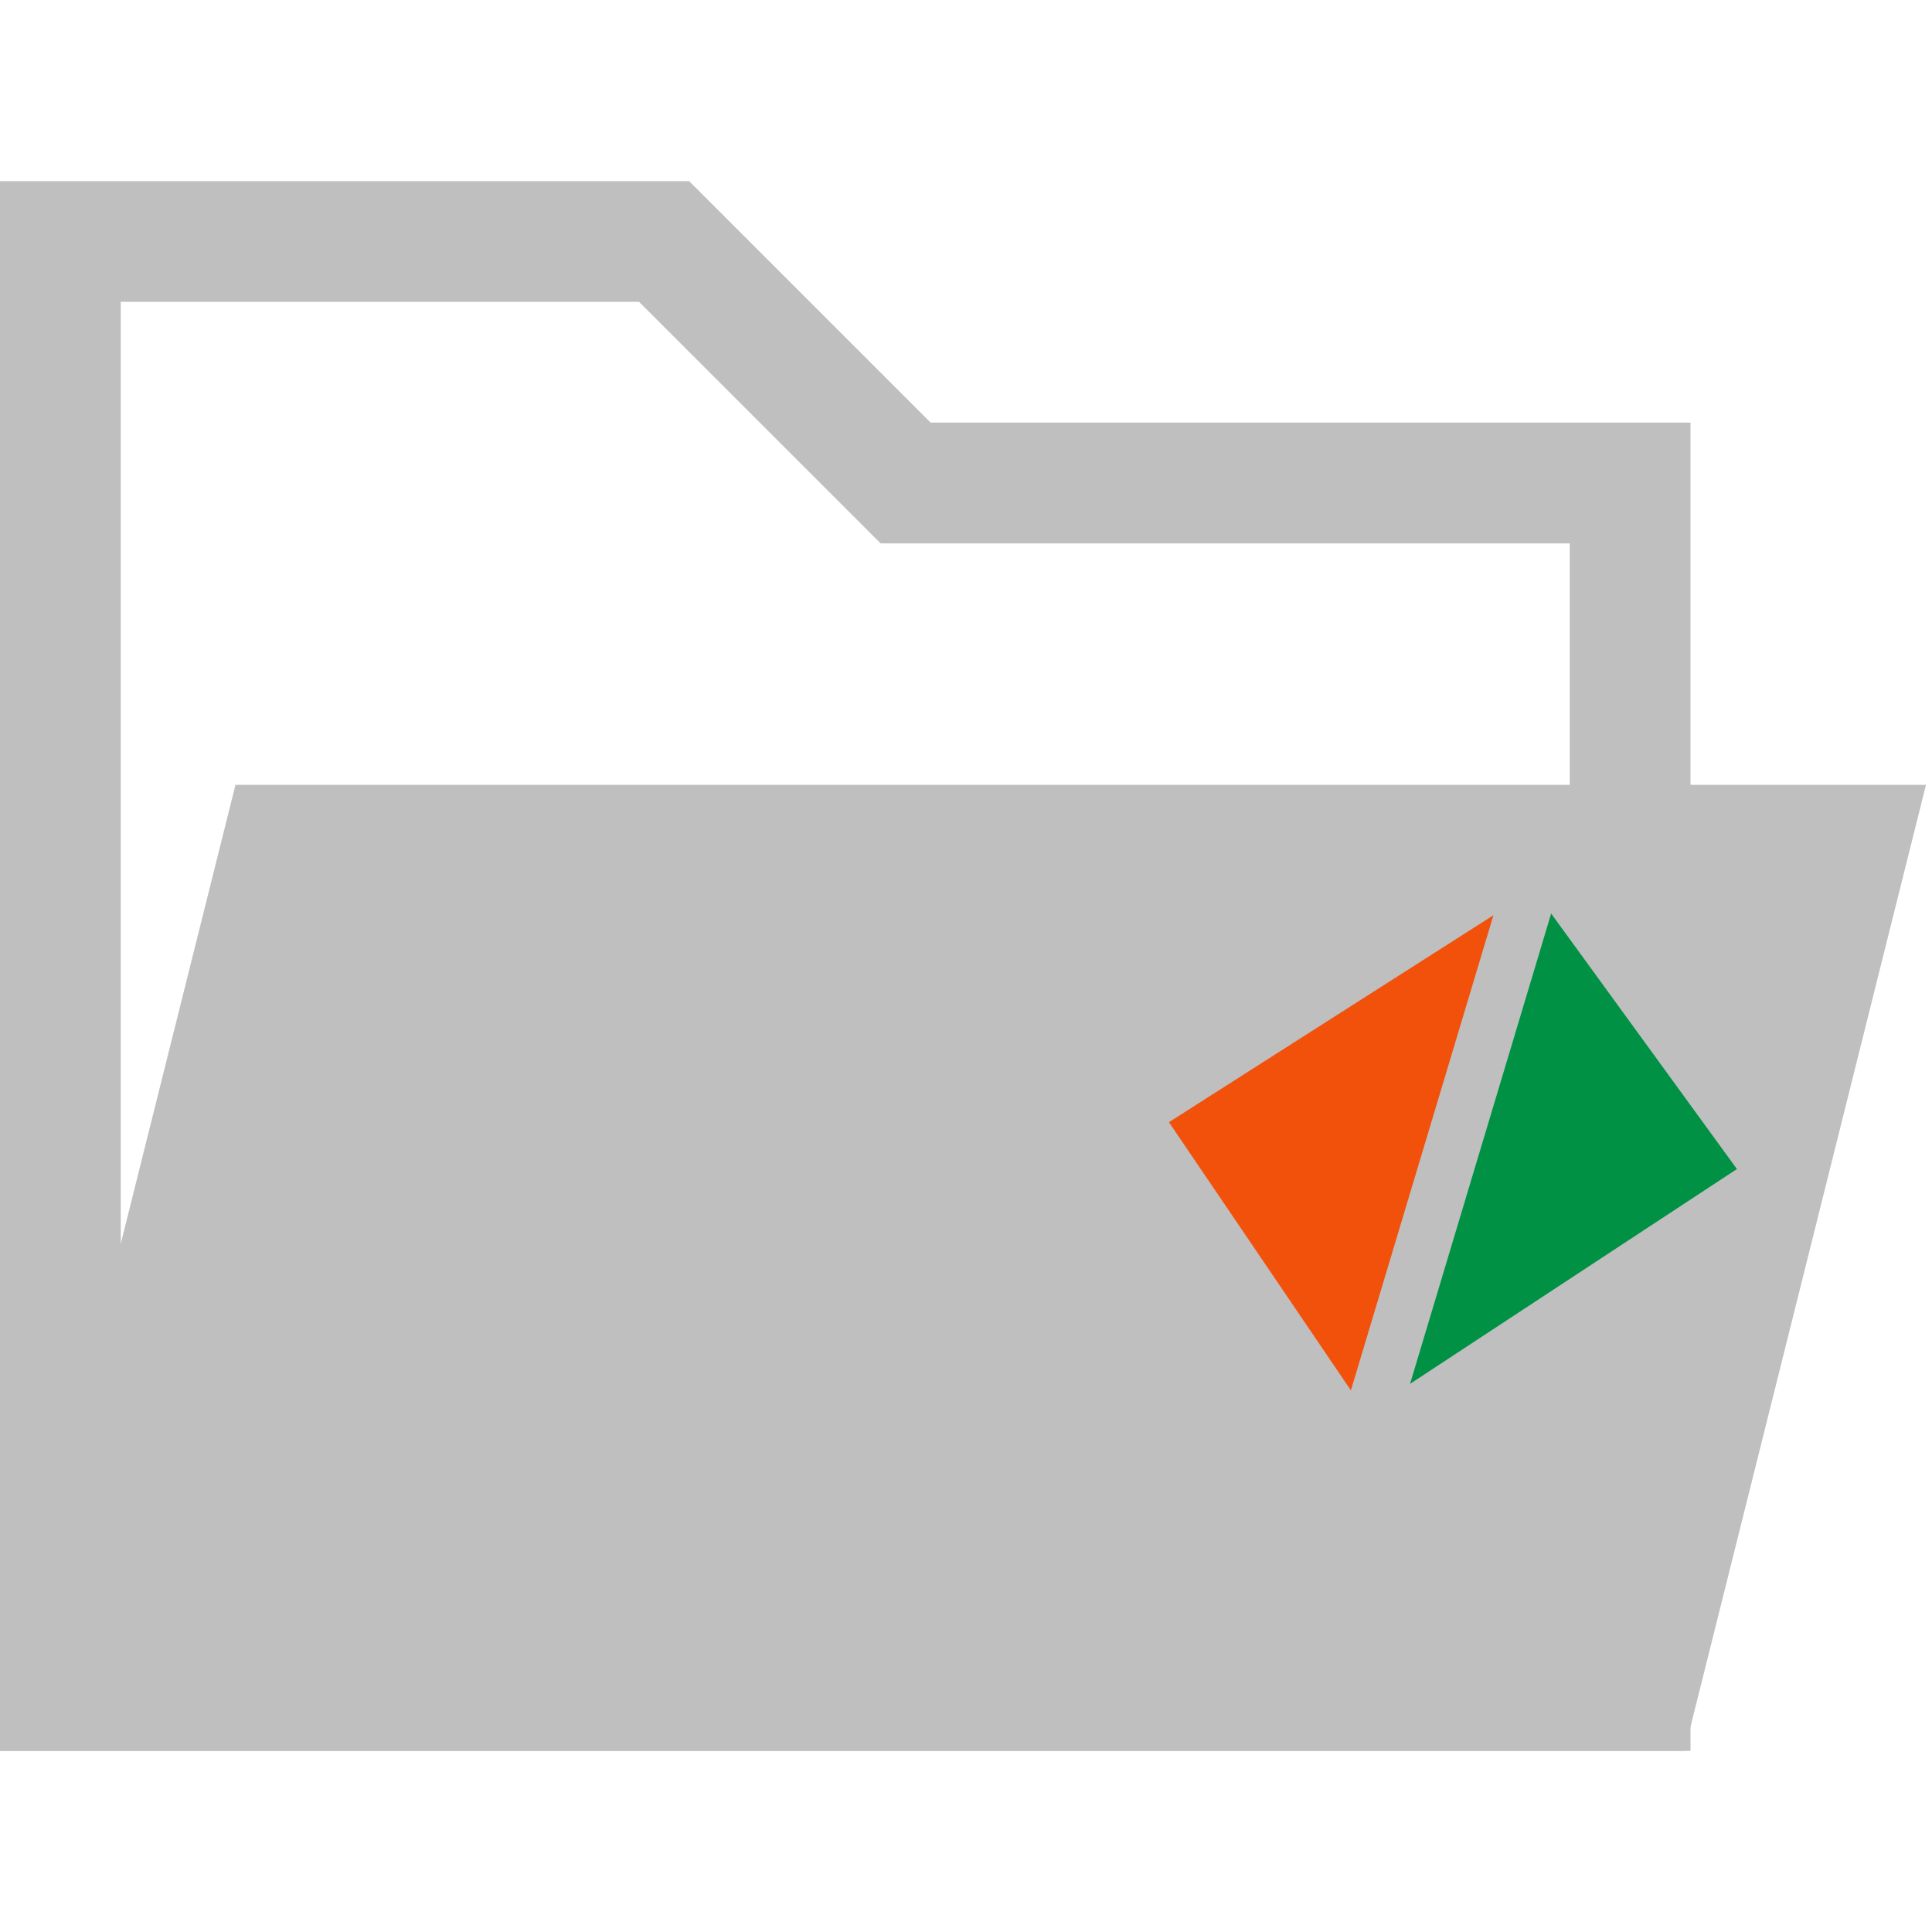 <svg xmlns="http://www.w3.org/2000/svg" width="320" height="320">
  <path fill="none" stroke="#bfbfbf" stroke-width="20" d="M 10 40 h 100 l 40 40 h 120 v 200 H 10 z"/>
  <path fill="#bfbfbf" d="M -1 290 h 280 l 40 -160 H 39 z"/>
  <path transform="matrix(1,0.1,-0.3,1,31.2,-40.8)" fill="#f2510c" d="M 265.9 244.5 L 223.7 204.3 L 265.9 165.8 v 78.8 z"/>
  <path transform="matrix(1,0.1,-0.3,1,31.2,-40.8)" fill="#019144" d="M 275.1 242.5 L 317.3 202.7 L 275.1 164.6 v 77.9 z"/>
</svg>